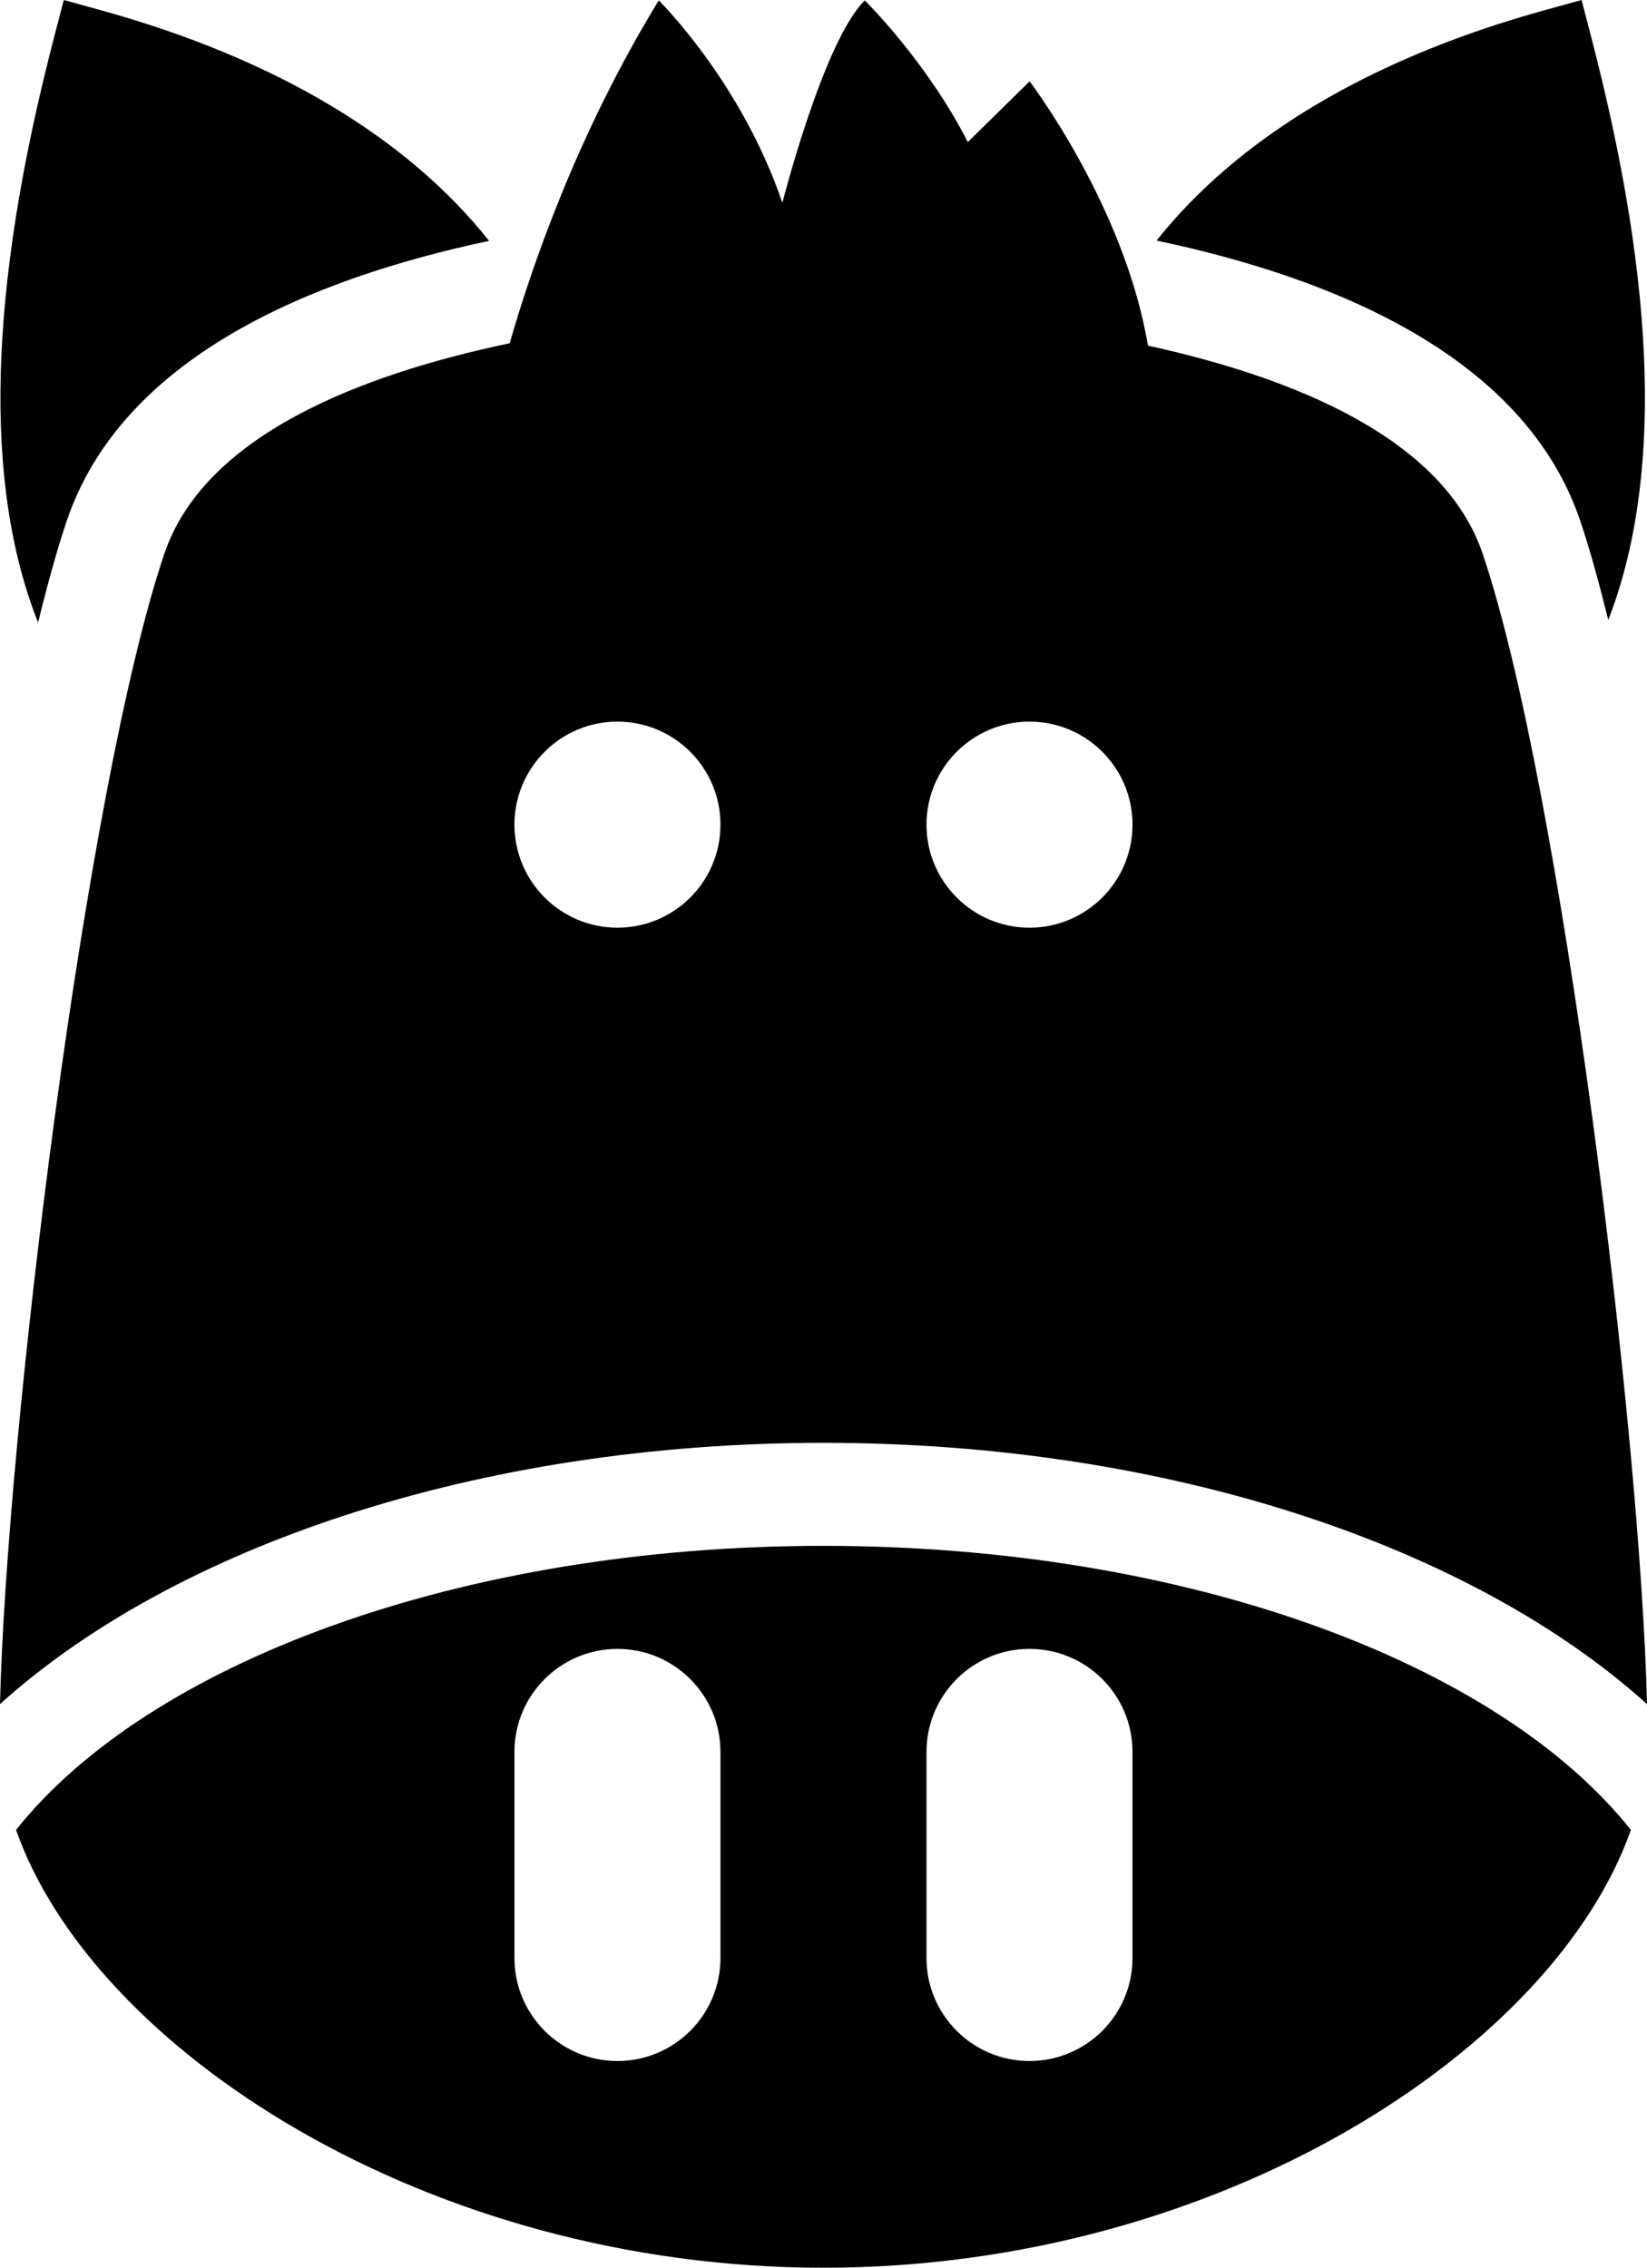 <?xml version="1.0" encoding="iso-8859-1"?>
<!-- Generator: Adobe Illustrator 16.0.4, SVG Export Plug-In . SVG Version: 6.00 Build 0)  -->
<!DOCTYPE svg PUBLIC "-//W3C//DTD SVG 1.1//EN" "http://www.w3.org/Graphics/SVG/1.1/DTD/svg11.dtd">
<svg version="1.1" id="Layer_1" xmlns="http://www.w3.org/2000/svg" xmlns:xlink="http://www.w3.org/1999/xlink" x="0px" y="0px"
	 width="31.977px" height="44.021px" viewBox="0 0 31.977 44.021" style="enable-background:new 0 0 31.977 44.021;"
	 xml:space="preserve">
<g id="_x31_185-horse_x40_2x.png">
	<g>
		<path d="M30.684,10.119c0.182,0.539,0.362,1.195,0.541,1.916c1.04-2.678,0.947-6.402-0.326-11.296L30.707,0l-0.71,0.196
			c-3.442,0.95-5.977,2.505-7.542,4.474C25.914,5.398,29.607,6.922,30.684,10.119z M1.293,10.119
			c1.074-3.188,4.751-4.713,8.203-5.443C7.931,2.704,5.395,1.147,1.949,0.196L1.239,0L1.046,0.739
			c-1.28,4.924-1.368,8.664-0.307,11.346C0.922,11.344,1.107,10.671,1.293,10.119z M15.988,30.008
			c-7.054,0-13.103,2.275-15.676,5.514c1.492,4.248,7.97,8.499,15.676,8.499s14.184-4.251,15.676-8.499
			C29.091,32.283,23.042,30.008,15.988,30.008z M13.988,38.008c0,1.104-0.896,2-2,2s-2-0.896-2-2v-4c0-1.104,0.896-2,2-2
			s2,0.896,2,2V38.008z M21.988,38.008c0,1.104-0.896,2-2,2s-2-0.896-2-2v-4c0-1.104,0.896-2,2-2s2,0.896,2,2V38.008z M31.977,33.08
			c-0.123-5.212-1.653-17.766-3.188-22.324c-0.756-2.245-3.654-3.422-6.501-4.047c-0.455-2.714-2.298-5.13-2.298-5.13l-1.2,1.179
			c-0.8-1.571-2-2.75-2-2.75c-0.8,0.786-1.6,3.929-1.6,3.929c-0.8-2.357-2.4-3.929-2.4-3.929C11.2,2.608,10.315,5.201,9.896,6.663
			c-2.913,0.612-5.934,1.793-6.708,4.093C1.653,15.314,0.123,27.868,0,33.08c3.378-3.048,9.27-5.072,15.988-5.072
			S28.598,30.032,31.977,33.08z M19.988,14.008c1.104,0,2,0.896,2,2s-0.896,2-2,2s-2-0.896-2-2S18.884,14.008,19.988,14.008z
			 M11.988,18.008c-1.104,0-2-0.896-2-2s0.896-2,2-2s2,0.896,2,2S13.093,18.008,11.988,18.008z"/>
	</g>
</g>
<g>
</g>
<g>
</g>
<g>
</g>
<g>
</g>
<g>
</g>
<g>
</g>
<g>
</g>
<g>
</g>
<g>
</g>
<g>
</g>
<g>
</g>
<g>
</g>
<g>
</g>
<g>
</g>
<g>
</g>
</svg>
